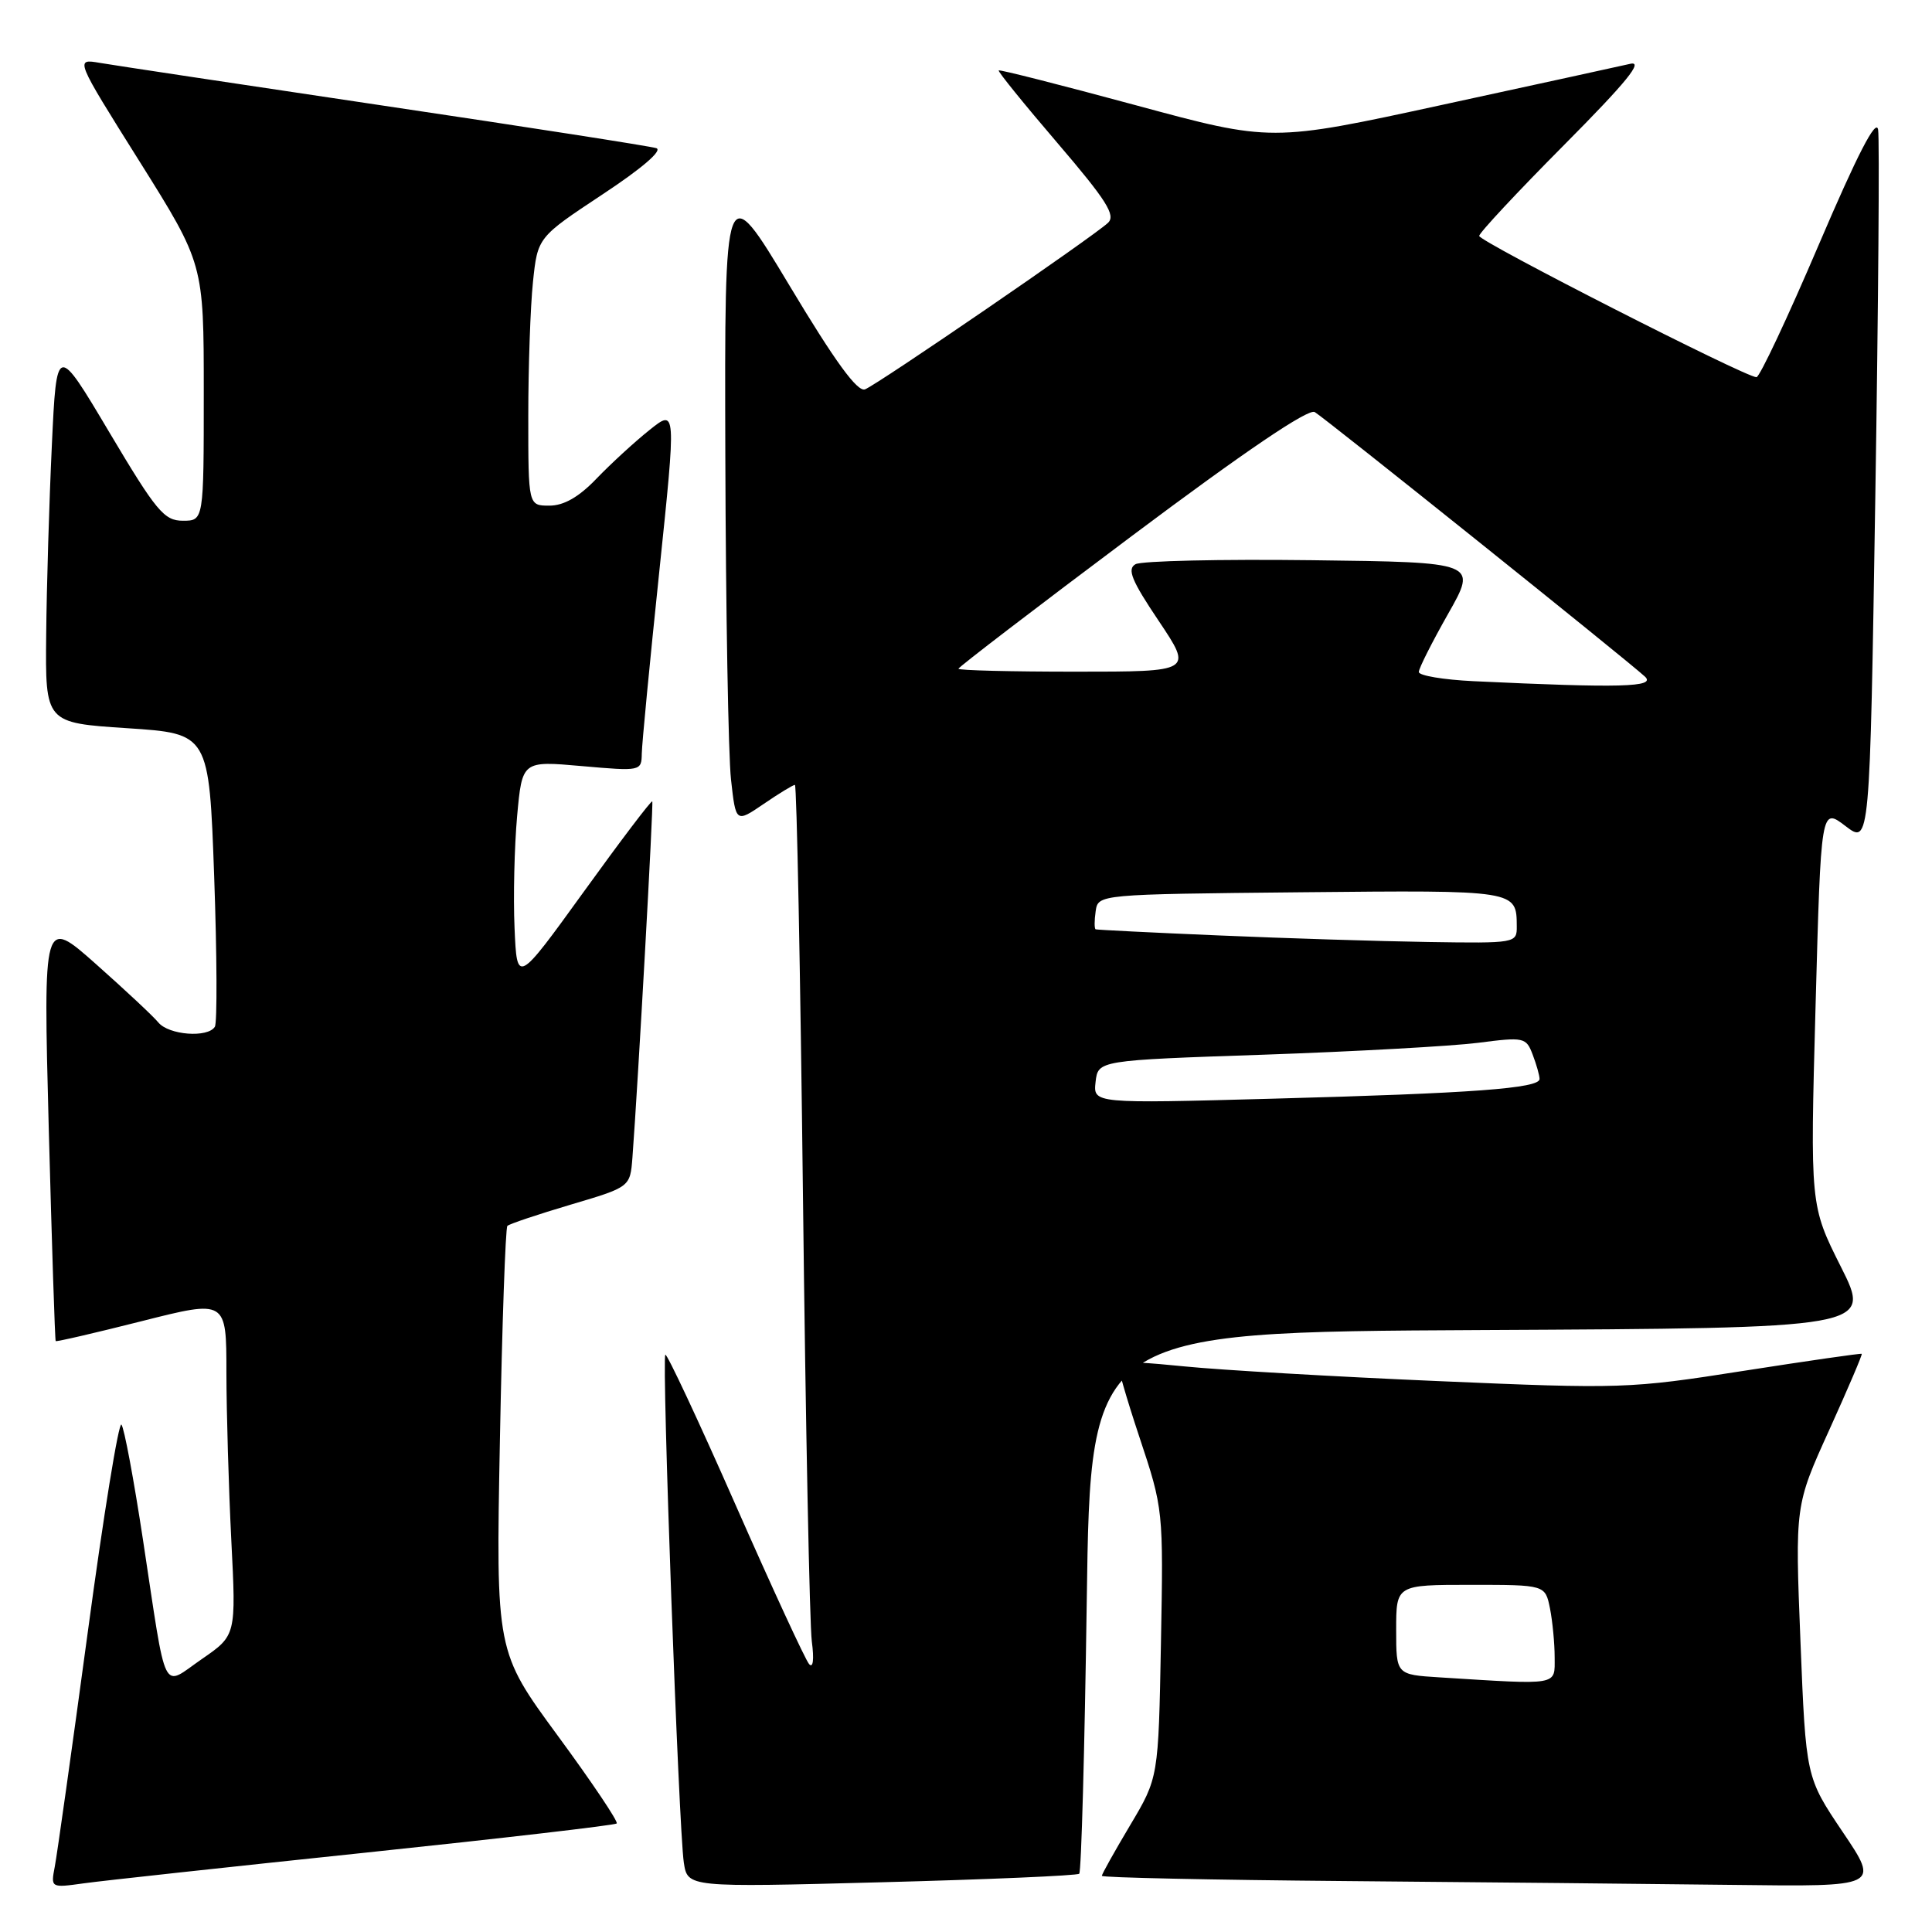 <?xml version="1.0" encoding="UTF-8" standalone="no"?>
<!DOCTYPE svg PUBLIC "-//W3C//DTD SVG 1.1//EN" "http://www.w3.org/Graphics/SVG/1.1/DTD/svg11.dtd" >
<svg xmlns="http://www.w3.org/2000/svg" xmlns:xlink="http://www.w3.org/1999/xlink" version="1.1" viewBox="0 0 256 256">
 <g >
 <path fill="currentColor"
d=" M 48.40 245.49 C 66.49 243.59 81.48 241.85 81.72 241.62 C 81.95 241.39 78.44 236.16 73.92 230.01 C 65.71 218.83 65.71 218.83 66.24 190.86 C 66.53 175.48 66.98 162.69 67.23 162.44 C 67.48 162.18 71.25 160.92 75.59 159.63 C 83.50 157.29 83.50 157.29 83.80 153.39 C 84.55 143.42 86.61 106.47 86.43 106.19 C 86.31 106.02 82.23 111.40 77.36 118.15 C 68.50 130.41 68.50 130.41 68.18 122.96 C 68.00 118.86 68.16 112.19 68.52 108.15 C 69.19 100.81 69.19 100.81 77.09 101.51 C 84.92 102.20 85.00 102.18 85.04 99.85 C 85.06 98.56 86.10 87.74 87.35 75.82 C 89.61 54.14 89.61 54.14 86.06 56.98 C 84.10 58.54 80.95 61.44 79.05 63.41 C 76.71 65.86 74.71 67.00 72.80 67.00 C 70.00 67.00 70.00 67.00 70.00 55.15 C 70.00 48.63 70.28 40.63 70.62 37.37 C 71.24 31.45 71.24 31.45 79.82 25.77 C 85.08 22.30 87.85 19.91 86.96 19.63 C 86.15 19.37 69.97 16.85 51.00 14.03 C 32.02 11.20 15.02 8.64 13.22 8.33 C 9.94 7.77 9.94 7.77 18.47 21.36 C 27.00 34.96 27.00 34.96 27.00 51.98 C 27.00 69.00 27.00 69.00 24.23 69.00 C 21.75 69.00 20.71 67.75 14.48 57.27 C 7.50 45.53 7.50 45.53 6.87 59.02 C 6.52 66.43 6.18 77.74 6.12 84.14 C 6.00 95.78 6.00 95.78 16.85 96.49 C 27.70 97.20 27.70 97.20 28.38 116.15 C 28.75 126.57 28.79 135.53 28.47 136.05 C 27.54 137.55 22.37 137.16 20.98 135.48 C 20.29 134.64 16.57 131.17 12.72 127.75 C 5.73 121.55 5.73 121.55 6.46 149.53 C 6.87 164.91 7.28 177.59 7.38 177.70 C 7.48 177.81 12.61 176.62 18.78 175.06 C 30.00 172.22 30.00 172.22 30.00 181.86 C 30.01 187.16 30.30 197.17 30.65 204.10 C 31.29 216.70 31.29 216.70 26.75 219.83 C 21.35 223.55 22.16 225.19 18.94 204.00 C 17.73 196.03 16.45 189.17 16.09 188.77 C 15.73 188.37 13.72 200.74 11.63 216.27 C 9.53 231.80 7.56 245.77 7.26 247.33 C 6.72 250.16 6.72 250.16 11.11 249.55 C 13.52 249.21 30.30 247.39 48.40 245.49 Z  M 143.00 248.28 C 143.28 248.04 143.72 231.79 144.00 212.17 C 144.50 176.50 144.50 176.50 196.26 176.24 C 248.01 175.98 248.01 175.98 243.93 167.86 C 239.85 159.74 239.85 159.74 240.57 133.36 C 241.29 106.98 241.29 106.98 244.53 109.45 C 247.76 111.92 247.76 111.92 248.49 65.71 C 248.89 40.30 249.06 18.46 248.86 17.19 C 248.61 15.61 246.12 20.44 241.00 32.42 C 236.88 42.07 233.16 49.98 232.74 49.98 C 231.34 50.01 196.00 32.00 196.00 31.26 C 196.00 30.86 201.06 25.44 207.25 19.21 C 215.55 10.85 217.84 8.03 216.00 8.46 C 214.62 8.78 203.37 11.23 190.98 13.92 C 168.46 18.81 168.46 18.81 150.52 13.95 C 140.65 11.28 132.47 9.20 132.33 9.33 C 132.20 9.47 135.70 13.79 140.11 18.94 C 146.62 26.55 147.88 28.53 146.81 29.53 C 144.84 31.38 116.27 50.96 114.62 51.59 C 113.61 51.98 110.64 47.89 104.60 37.82 C 96.00 23.50 96.00 23.50 96.11 60.50 C 96.17 80.85 96.51 100.10 96.86 103.27 C 97.50 109.04 97.50 109.04 101.20 106.52 C 103.23 105.13 105.09 104.00 105.33 104.00 C 105.57 104.00 106.05 128.64 106.40 158.75 C 106.75 188.86 107.28 215.30 107.57 217.50 C 107.89 219.89 107.74 221.10 107.21 220.50 C 106.72 219.95 102.32 210.42 97.43 199.32 C 92.54 188.21 88.36 179.30 88.16 179.51 C 87.67 180.00 89.94 242.42 90.61 246.80 C 91.11 250.09 91.11 250.09 116.80 249.41 C 130.94 249.04 142.72 248.53 143.00 248.28 Z  M 244.17 242.75 C 239.29 235.50 239.29 235.50 238.57 217.49 C 237.85 199.47 237.85 199.47 242.37 189.51 C 244.85 184.03 246.80 179.48 246.69 179.39 C 246.59 179.30 239.53 180.32 231.00 181.65 C 215.92 184.02 214.83 184.05 190.50 183.00 C 176.75 182.41 161.68 181.53 157.00 181.06 C 152.32 180.58 148.34 180.34 148.15 180.53 C 147.95 180.72 149.23 185.18 150.98 190.43 C 154.15 199.96 154.16 200.05 153.83 217.78 C 153.50 235.56 153.50 235.56 149.75 241.85 C 147.69 245.31 146.00 248.33 146.00 248.56 C 146.00 248.79 160.51 249.10 178.25 249.25 C 195.99 249.40 219.18 249.63 229.78 249.76 C 249.06 250.00 249.06 250.00 244.17 242.75 Z  M 145.17 143.36 C 145.50 140.50 145.50 140.50 167.50 139.75 C 179.60 139.33 192.35 138.62 195.84 138.18 C 201.95 137.39 202.22 137.45 203.09 139.75 C 203.59 141.06 204.00 142.51 204.00 142.97 C 204.00 144.21 195.17 144.87 168.67 145.58 C 144.85 146.23 144.85 146.23 145.17 143.36 Z  M 161.50 123.95 C 152.70 123.58 145.36 123.21 145.18 123.14 C 145.00 123.06 145.00 121.99 145.18 120.75 C 145.50 118.50 145.50 118.50 172.43 118.23 C 201.05 117.95 200.95 117.93 200.98 122.75 C 201.00 124.97 200.83 125.00 189.25 124.82 C 182.79 124.72 170.30 124.33 161.50 123.95 Z  M 195.25 90.26 C 191.26 90.07 188.00 89.52 188.00 89.04 C 188.00 88.56 189.75 85.10 191.88 81.34 C 195.76 74.50 195.76 74.50 173.83 74.23 C 161.76 74.08 151.25 74.32 150.46 74.76 C 149.32 75.40 149.93 76.91 153.54 82.28 C 158.04 89.00 158.04 89.00 142.52 89.00 C 133.98 89.00 127.00 88.83 127.00 88.61 C 127.00 88.40 137.33 80.49 149.96 71.03 C 164.94 59.81 173.37 54.10 174.21 54.60 C 175.61 55.43 215.57 87.44 217.96 89.65 C 219.49 91.06 214.71 91.18 195.25 90.26 Z  M 190.75 222.26 C 185.00 221.90 185.00 221.90 185.00 215.95 C 185.00 210.00 185.00 210.00 194.88 210.00 C 204.75 210.00 204.75 210.00 205.38 213.12 C 205.72 214.84 206.00 217.77 206.00 219.62 C 206.00 223.39 206.73 223.26 190.75 222.26 Z "/>
</g>
</svg>